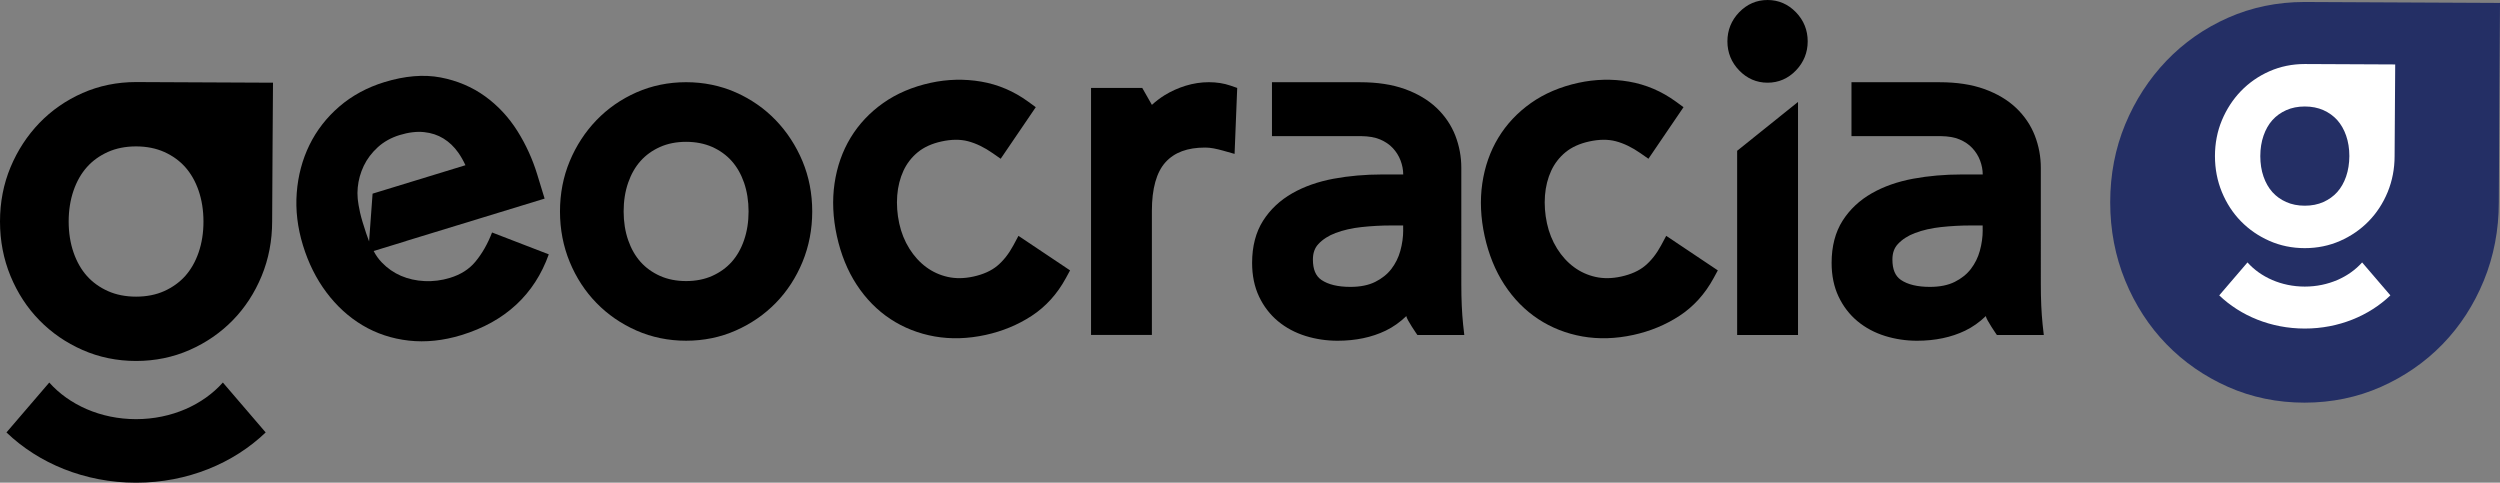<?xml version="1.0" encoding="utf-8"?>
<!-- Generator: Adobe Illustrator 26.3.1, SVG Export Plug-In . SVG Version: 6.00 Build 0)  -->
<svg version="1.1" id="Layer_1" xmlns="http://www.w3.org/2000/svg" xmlns:xlink="http://www.w3.org/1999/xlink" x="0px" y="0px"
	 viewBox="0 0 1006.68 194.37" style="enable-background:new 0 0 1006.68 194.37;" xml:space="preserve">
<rect x="0" y="0" width="1006.68" height="194.37" fill="#808080" stroke="none"/>
<style type="text/css">
	.st0{fill:#242F65;}
	.st1{fill:#FFFFFF;}
</style>
<g>
	<g>
		<path class="st0" d="M1006.68,1.18c0,0-72.97-0.38-78.72-0.38c-10.93,0-21.3,2.14-30.8,6.35c-9.47,4.19-17.82,10.04-24.84,17.37
			c-6.99,7.31-12.55,15.9-16.55,25.54c-4.02,9.68-6.05,20.25-6.05,31.4c0,11.14,2.03,21.75,6.04,31.53
			c4,9.77,9.59,18.39,16.59,25.59c6.99,7.21,15.34,13,24.81,17.2c9.51,4.22,19.88,6.36,30.8,6.36c10.92,0,21.28-2.14,30.8-6.36
			c9.46-4.2,17.81-9.98,24.81-17.19c7.01-7.22,12.59-15.83,16.59-25.59c4.01-9.78,6.04-20.39,6.04-31.53
			C1006.2,70.32,1006.68,1.18,1006.68,1.18z"/>
	</g>
	<g>
		<path class="st1" d="M928.08,115.4c-9.46,0-17.83-3.84-23.08-9.73l-11.38,13.27c8.55,8.19,20.8,13.36,34.46,13.36
			s25.91-5.17,34.46-13.36l-11.38-13.27C945.91,111.56,937.54,115.4,928.08,115.4z"/>
		<path class="st1" d="M964.48,25.95c0,0-33.74-0.17-36.4-0.17c-5.06,0-9.85,0.98-14.24,2.92c-4.38,1.93-8.24,4.62-11.49,7.98
			c-3.23,3.36-5.8,7.31-7.65,11.74c-1.86,4.45-2.8,9.31-2.8,14.43c0,5.12,0.94,10,2.79,14.49c1.85,4.49,4.43,8.45,7.67,11.76
			c3.23,3.31,7.09,5.97,11.47,7.9c4.4,1.94,9.19,2.92,14.24,2.92c5.05,0,9.84-0.98,14.24-2.92c4.38-1.93,8.24-4.59,11.47-7.9
			c3.24-3.32,5.82-7.27,7.67-11.76c1.85-4.5,2.79-9.37,2.79-14.49C964.26,57.73,964.48,25.95,964.48,25.95z M944.7,71.11
			c-0.85,2.44-2.04,4.54-3.56,6.23c-1.5,1.67-3.37,3.02-5.57,4.01c-2.19,0.98-4.71,1.48-7.49,1.48c-2.78,0-5.3-0.5-7.49-1.48
			c-2.2-0.98-4.07-2.33-5.57-4c-1.51-1.69-2.71-3.79-3.56-6.23c-0.87-2.49-1.3-5.27-1.3-8.26c0-2.99,0.44-5.76,1.31-8.26
			c0.85-2.44,2.04-4.54,3.56-6.23c1.49-1.67,3.37-3.02,5.57-4.01c2.19-0.98,4.71-1.48,7.49-1.48c2.77,0,5.29,0.5,7.49,1.48
			c2.2,0.99,4.07,2.33,5.57,4.01c1.51,1.69,2.71,3.79,3.56,6.22c0.87,2.5,1.31,5.28,1.31,8.26C946,65.84,945.56,68.62,944.7,71.11z"
			/>
	</g>
</g>
<g>
	<path d="M54.79,168.78c-14.33,0-27-5.81-34.95-14.74L2.6,174.13c12.95,12.41,31.5,20.24,52.19,20.24s39.25-7.83,52.19-20.24
		l-17.24-20.1C81.8,162.96,69.12,168.78,54.79,168.78z"/>
	<path d="M109.93,33.3c0,0-51.11-0.26-55.13-0.26c-7.66,0-14.91,1.49-21.57,4.42c-6.63,2.92-12.48,6.99-17.4,12.09
		c-4.89,5.09-8.79,11.07-11.59,17.78C1.43,74.07,0,81.43,0,89.19c0,7.76,1.42,15.14,4.23,21.95c2.8,6.8,6.71,12.8,11.62,17.81
		c4.9,5.02,10.74,9.05,17.38,11.97c6.66,2.94,13.92,4.43,21.57,4.43c7.65,0,14.9-1.49,21.57-4.43c6.63-2.92,12.47-6.95,17.37-11.97
		c4.91-5.02,8.82-11.02,11.62-17.82c2.81-6.81,4.23-14.2,4.23-21.95C109.59,81.43,109.93,33.3,109.93,33.3z M79.96,101.7
		c-1.28,3.7-3.1,6.87-5.39,9.44c-2.27,2.53-5.11,4.57-8.43,6.07c-3.32,1.49-7.13,2.24-11.34,2.24c-4.21,0-8.03-0.75-11.35-2.24
		c-3.33-1.49-6.16-3.53-8.43-6.06c-2.29-2.56-4.11-5.74-5.39-9.44c-1.31-3.77-1.98-7.98-1.98-12.51c0-4.52,0.67-8.73,1.98-12.51
		c1.28-3.7,3.1-6.87,5.39-9.43c2.26-2.54,5.1-4.57,8.43-6.07c3.32-1.49,7.14-2.24,11.34-2.24c4.2,0,8.02,0.76,11.34,2.24
		c3.33,1.49,6.17,3.54,8.43,6.07c2.29,2.56,4.11,5.74,5.39,9.43c1.31,3.79,1.98,8,1.98,12.51C81.94,93.7,81.27,97.91,79.96,101.7z"
		/>
</g>
<path d="M657.73,134.86c-7.13,1.56-14.03,1.76-20.52,0.62c-6.51-1.15-12.5-3.51-17.82-7.01c-5.32-3.51-9.9-8.16-13.61-13.84
	c-3.68-5.63-6.35-12.22-7.96-19.58c-1.61-7.36-1.92-14.49-0.94-21.19c0.99-6.76,3.16-12.95,6.45-18.38
	c3.29-5.45,7.72-10.16,13.14-13.99c5.42-3.82,11.84-6.56,19.11-8.14c6.76-1.47,13.6-1.64,20.34-0.49c6.84,1.17,13.22,3.9,18.96,8.09
	l3.03,2.21l-14.13,20.77l-3.22-2.25c-3.35-2.34-6.7-3.96-9.95-4.81c-3.09-0.81-6.67-0.78-10.65,0.09c-3.86,0.84-7.07,2.3-9.54,4.32
	c-2.49,2.04-4.43,4.55-5.78,7.45c-1.39,3.01-2.24,6.37-2.52,9.99c-0.28,3.69-0.01,7.48,0.81,11.25c0.81,3.71,2.18,7.12,4.08,10.15
	c1.88,3,4.16,5.51,6.78,7.44c2.58,1.91,5.5,3.24,8.69,3.95c3.16,0.71,6.63,0.66,10.3-0.14c3.97-0.87,7.21-2.32,9.61-4.32
	c2.5-2.08,4.69-4.87,6.53-8.3l2.02-3.78l20.78,13.91l-1.69,3.11c-3.47,6.39-8.11,11.51-13.8,15.22
	C670.69,130.82,664.46,133.39,657.73,134.86z"/>
<path d="M396.9,134.86c-7.13,1.56-14.03,1.76-20.52,0.62c-6.51-1.15-12.5-3.51-17.82-7.01c-5.32-3.51-9.9-8.16-13.61-13.84
	c-3.68-5.63-6.35-12.22-7.96-19.58c-1.61-7.36-1.92-14.49-0.94-21.19c0.99-6.76,3.16-12.95,6.45-18.38
	c3.29-5.45,7.72-10.16,13.14-13.99c5.42-3.82,11.84-6.56,19.11-8.14c6.76-1.47,13.6-1.64,20.34-0.49c6.84,1.17,13.22,3.9,18.96,8.09
	l3.03,2.21l-14.13,20.77l-3.22-2.25c-3.35-2.34-6.7-3.96-9.95-4.81c-3.09-0.81-6.67-0.78-10.65,0.09c-3.86,0.84-7.07,2.3-9.54,4.32
	c-2.49,2.04-4.43,4.55-5.78,7.45c-1.39,3.01-2.24,6.37-2.52,9.99c-0.28,3.69-0.01,7.48,0.81,11.25c0.81,3.71,2.18,7.12,4.08,10.15
	c1.88,3,4.16,5.51,6.78,7.44c2.58,1.91,5.5,3.24,8.69,3.95c3.16,0.71,6.63,0.66,10.3-0.14c3.97-0.87,7.21-2.32,9.61-4.32
	c2.5-2.08,4.69-4.87,6.53-8.3l2.02-3.78l20.78,13.91l-1.69,3.11c-3.47,6.39-8.11,11.51-13.8,15.22
	C409.86,130.82,403.63,133.39,396.9,134.86z"/>
<path d="M699.5,134.88V60.72l24.51-19.67v93.84H699.5z"/>
<path d="M276.27,137.2c-7.09,0-13.82-1.38-19.99-4.1c-6.15-2.71-11.57-6.44-16.1-11.1c-4.54-4.65-8.17-10.2-10.77-16.51
	c-2.6-6.31-3.92-13.15-3.92-20.34c0-7.19,1.32-14.01,3.93-20.26c2.59-6.22,6.21-11.77,10.74-16.48c4.55-4.73,9.98-8.5,16.12-11.21
	c6.17-2.72,12.9-4.1,19.99-4.1c7.09,0,13.82,1.38,19.99,4.1c6.14,2.71,11.56,6.48,16.12,11.21c4.54,4.73,8.15,10.27,10.75,16.48
	c2.61,6.25,3.93,13.07,3.93,20.26c0,7.18-1.32,14.03-3.92,20.34c-2.6,6.3-6.22,11.86-10.77,16.51c-4.54,4.65-9.96,8.38-16.1,11.09
	C290.08,135.83,283.36,137.2,276.27,137.2z M276.27,57.11c-3.9,0-7.43,0.7-10.51,2.08c-3.09,1.38-5.72,3.27-7.81,5.62
	c-2.13,2.37-3.81,5.31-5,8.74c-1.22,3.5-1.83,7.4-1.83,11.59c0,4.2,0.62,8.09,1.83,11.59c1.19,3.43,2.87,6.37,5,8.75
	c2.1,2.35,4.73,4.24,7.81,5.62c3.08,1.38,6.61,2.08,10.52,2.08c3.9,0,7.44-0.7,10.51-2.08c3.08-1.38,5.71-3.27,7.82-5.62
	c2.13-2.38,3.81-5.32,4.99-8.75c1.22-3.51,1.83-7.41,1.83-11.59c0-4.18-0.62-8.08-1.83-11.6c-1.19-3.42-2.87-6.36-5-8.74
	c-2.1-2.35-4.73-4.24-7.82-5.63C283.7,57.82,280.16,57.11,276.27,57.11z"/>
<path d="M439.33,134.88V35.42h20.63l3.88,6.81c1.59-1.46,3.32-2.77,5.15-3.91c2.57-1.58,5.41-2.86,8.44-3.8
	c3.08-0.94,6.22-1.42,9.33-1.42c3.15,0,6.08,0.46,8.71,1.37l2.72,0.94l-1.06,26.56l-4.74-1.34c-1.25-0.35-2.5-0.65-3.76-0.89
	c-1.13-0.21-2.27-0.32-3.37-0.32c-7.11,0-12.32,1.93-15.93,5.89c-3.65,4.01-5.5,10.62-5.5,19.63v49.92H439.33z"/>
<path d="M822.5,130.61c-0.24-2.38-0.42-4.89-0.54-7.52c-0.12-2.66-0.18-5.56-0.18-8.72V67.55c0-4.46-0.81-8.8-2.4-12.92
	c-1.63-4.19-4.17-7.95-7.55-11.17c-3.36-3.19-7.67-5.76-12.81-7.61c-5.06-1.82-11.1-2.74-17.98-2.74c-0.01,0-0.01,0.01-0.02,0.01
	l0-0.01h-35.48v21.71h36.04c2.9,0.04,5.42,0.46,7.45,1.31c2.11,0.89,3.81,2.04,5.18,3.51c1.38,1.49,2.43,3.18,3.12,5.01
	c0.7,1.88,1.06,3.76,1.06,5.6h-8.4c-6.9,0-13.5,0.58-19.6,1.71c-6.3,1.17-11.91,3.15-16.66,5.86c-4.94,2.82-8.9,6.54-11.77,11.06
	c-2.93,4.61-4.42,10.32-4.42,16.98c0,5.08,0.94,9.64,2.79,13.55c1.85,3.91,4.41,7.26,7.64,9.94c3.18,2.64,6.91,4.63,11.1,5.94
	c4.09,1.27,8.42,1.92,12.88,1.92c7.25,0,13.77-1.36,19.37-4.06c2.98-1.44,5.76-3.4,8.32-5.87c0.08,1.35,4.45,7.61,4.45,7.61h18.89
	L822.5,130.61z M798.38,92.7c0,2.72-0.39,5.53-1.17,8.35c-0.73,2.66-1.95,5.1-3.62,7.28c-1.62,2.1-3.8,3.84-6.48,5.18
	c-2.66,1.33-6.03,2.01-9.99,2.01c-5.01,0-8.95-0.94-11.68-2.81c-2.3-1.57-3.42-4.25-3.42-8.2c0-2.62,0.72-4.66,2.21-6.25
	c1.75-1.87,4.07-3.37,6.91-4.44c3.09-1.16,6.6-1.97,10.4-2.38c3.99-0.43,7.95-0.65,11.77-0.65h5.05V92.7z"/>
<path d="M589.15,130.61c-0.24-2.38-0.42-4.89-0.54-7.52c-0.12-2.66-0.18-5.56-0.18-8.72V67.55c0-4.46-0.81-8.8-2.4-12.92
	c-1.63-4.19-4.17-7.95-7.55-11.17c-3.36-3.19-7.67-5.76-12.81-7.61c-5.06-1.82-11.1-2.74-17.98-2.74c-0.01,0-0.01,0.01-0.02,0.01
	l0-0.01h-35.48v21.71h36.04c2.9,0.04,5.42,0.46,7.45,1.31c2.11,0.89,3.81,2.04,5.18,3.51c1.38,1.49,2.43,3.18,3.12,5.01
	c0.7,1.88,1.06,3.76,1.06,5.6h-8.4c-6.9,0-13.5,0.58-19.6,1.71c-6.3,1.17-11.91,3.15-16.66,5.86c-4.94,2.82-8.9,6.54-11.77,11.06
	c-2.93,4.61-4.42,10.32-4.42,16.98c0,5.08,0.94,9.64,2.79,13.55c1.85,3.91,4.41,7.26,7.64,9.94c3.18,2.64,6.91,4.63,11.1,5.94
	c4.09,1.27,8.42,1.92,12.88,1.92c7.25,0,13.77-1.36,19.37-4.06c2.98-1.44,5.76-3.4,8.32-5.87c0.08,1.35,4.45,7.61,4.45,7.61h18.89
	L589.15,130.61z M565.03,92.7c0,2.72-0.39,5.53-1.17,8.35c-0.73,2.66-1.95,5.1-3.62,7.28c-1.62,2.1-3.8,3.84-6.48,5.18
	c-2.66,1.33-6.03,2.01-9.99,2.01c-5.01,0-8.95-0.94-11.68-2.81c-2.3-1.57-3.42-4.25-3.42-8.2c0-2.62,0.72-4.66,2.21-6.25
	c1.75-1.87,4.07-3.37,6.91-4.44c3.09-1.16,6.6-1.97,10.4-2.38c3.99-0.43,7.95-0.65,11.77-0.65h5.05V92.7z"/>
<path d="M711.75,33.3c-4.43,0-8.28-1.67-11.45-4.96c-3.13-3.25-4.72-7.18-4.72-11.69c0-4.5,1.59-8.43,4.71-11.69
	C703.47,1.67,707.32,0,711.75,0c4.43,0,8.28,1.67,11.45,4.96c3.13,3.25,4.71,7.18,4.71,11.69c0,4.5-1.59,8.43-4.71,11.69
	C720.04,31.63,716.18,33.3,711.75,33.3z"/>
<path d="M216.29,70.13c-1.87-6.1-4.54-11.95-7.95-17.38c-3.49-5.55-7.88-10.26-13.04-13.99c-5.22-3.76-11.25-6.31-17.93-7.58
	c-6.74-1.27-14.33-0.64-22.56,1.88c-6.93,2.12-13.05,5.43-18.17,9.84c-5.12,4.4-9.17,9.62-12.05,15.52
	c-2.86,5.86-4.58,12.33-5.1,19.23c-0.53,6.89,0.31,13.99,2.5,21.13c2.17,7.1,5.34,13.46,9.42,18.91c4.11,5.5,9,9.97,14.55,13.28
	c5.59,3.34,11.86,5.42,18.65,6.18c6.77,0.76,13.9,0.02,21.18-2.21c17.57-5.38,29.41-16.32,35.19-32.52l-22.84-8.81
	c-1.75,4.57-4.02,8.54-6.74,11.8c-2.53,3.04-5.89,5.16-10.27,6.5c-3.31,1.01-6.73,1.44-10.16,1.28c-3.41-0.16-6.61-0.88-9.52-2.13
	c-2.87-1.24-5.46-3.04-7.7-5.37c-1.32-1.37-2.41-2.9-3.29-4.62l13.17-4.03l-0.01-0.03l55.68-17.04L216.29,70.13z M155.12,76.42
	l-1.74,0.53l-3.35,1.03l-1.41,19.25c-0.75-1.91-1.55-4.36-2.62-7.83c-1.67-5.46-1.97-9.58-1.97-9.58c-0.13-1.38-0.12-2.82,0.02-4.31
	c0.28-3,1.1-5.94,2.43-8.74c1.31-2.74,3.21-5.27,5.67-7.51c2.41-2.19,5.36-3.83,8.78-4.88c3.59-1.1,6.9-1.49,9.85-1.18
	c2.94,0.32,5.48,1.16,7.77,2.56c2.3,1.41,4.32,3.33,5.99,5.71c1.07,1.52,2.03,3.22,2.88,5.06L155.12,76.42z"/>
</svg>

